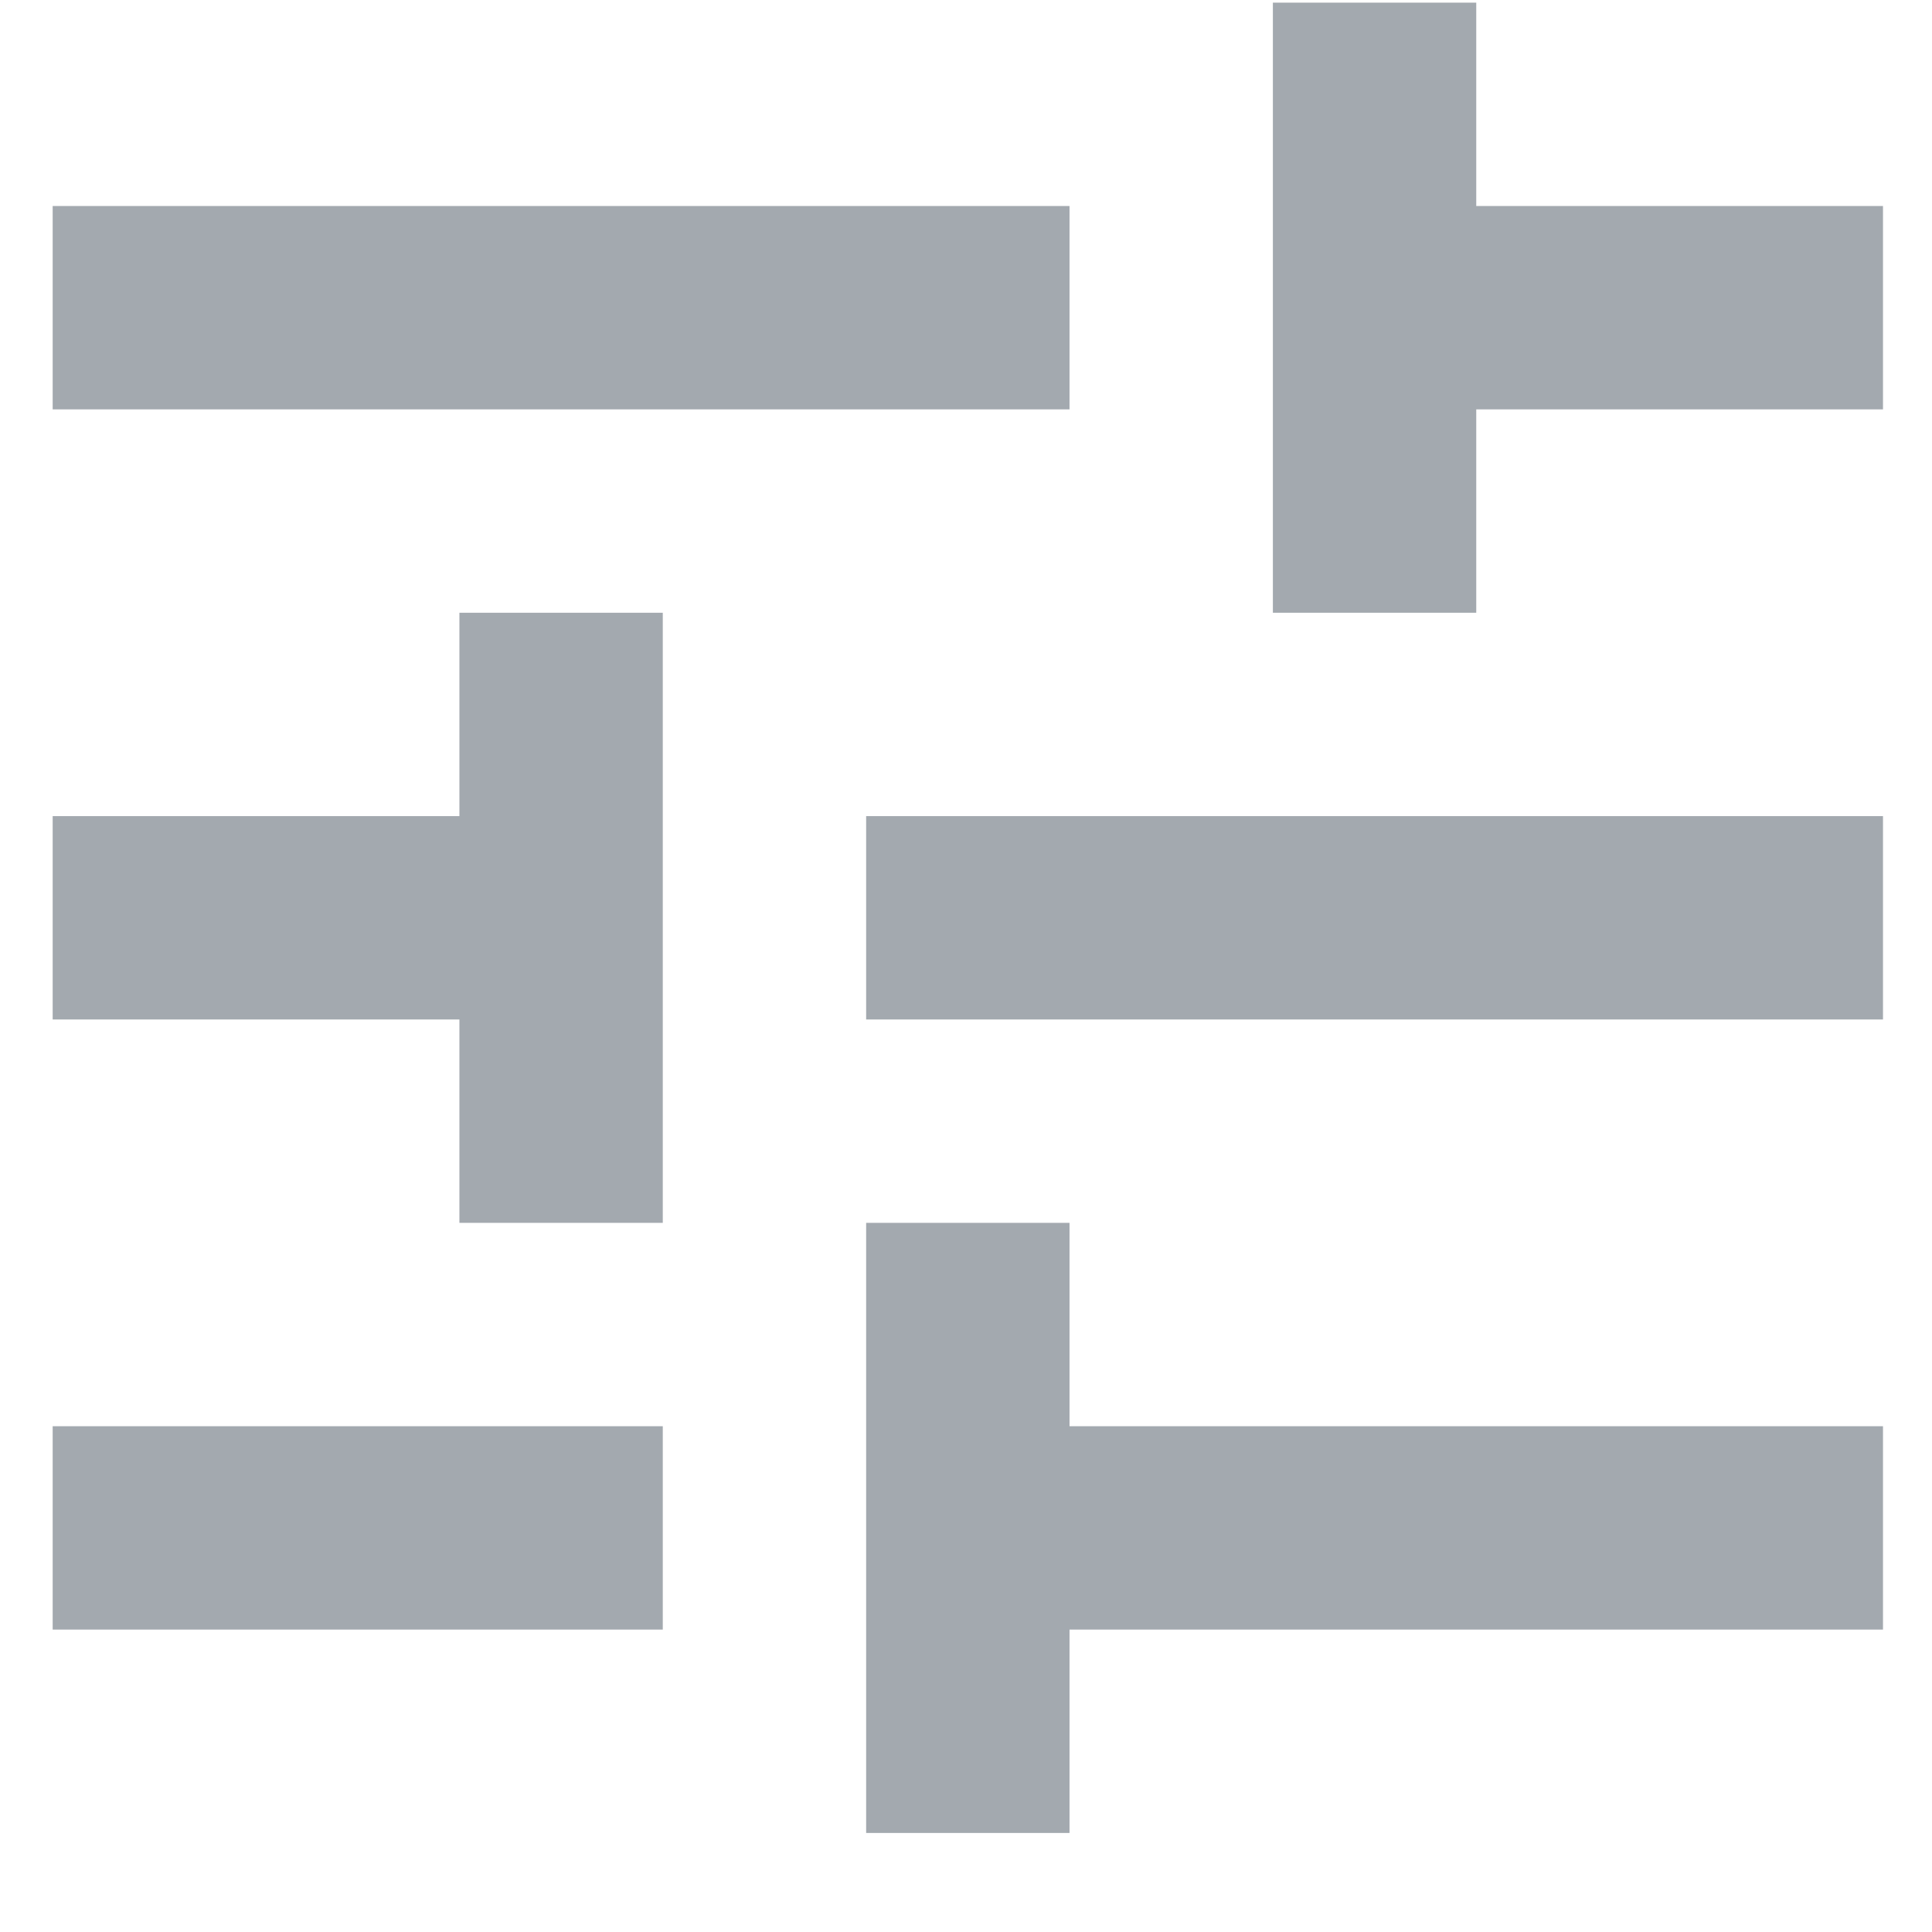 <svg width="19" height="19" viewBox="0 0 19 19" fill="none" xmlns="http://www.w3.org/2000/svg">
<path d="M0.518 14.026V16.026H6.518V14.026H0.518ZM0.518 2.026V4.026H10.518V2.026H0.518ZM10.518 18.026V16.026H18.518V14.026H10.518V12.026H8.518V18.026H10.518ZM4.518 6.026V8.026H0.518V10.026H4.518V12.026H6.518V6.026H4.518ZM18.518 10.026V8.026H8.518V10.026H18.518ZM12.518 6.026H14.518V4.026H18.518V2.026H14.518V0.026H12.518V6.026Z" fill="#A3A9AF"/>
</svg>
